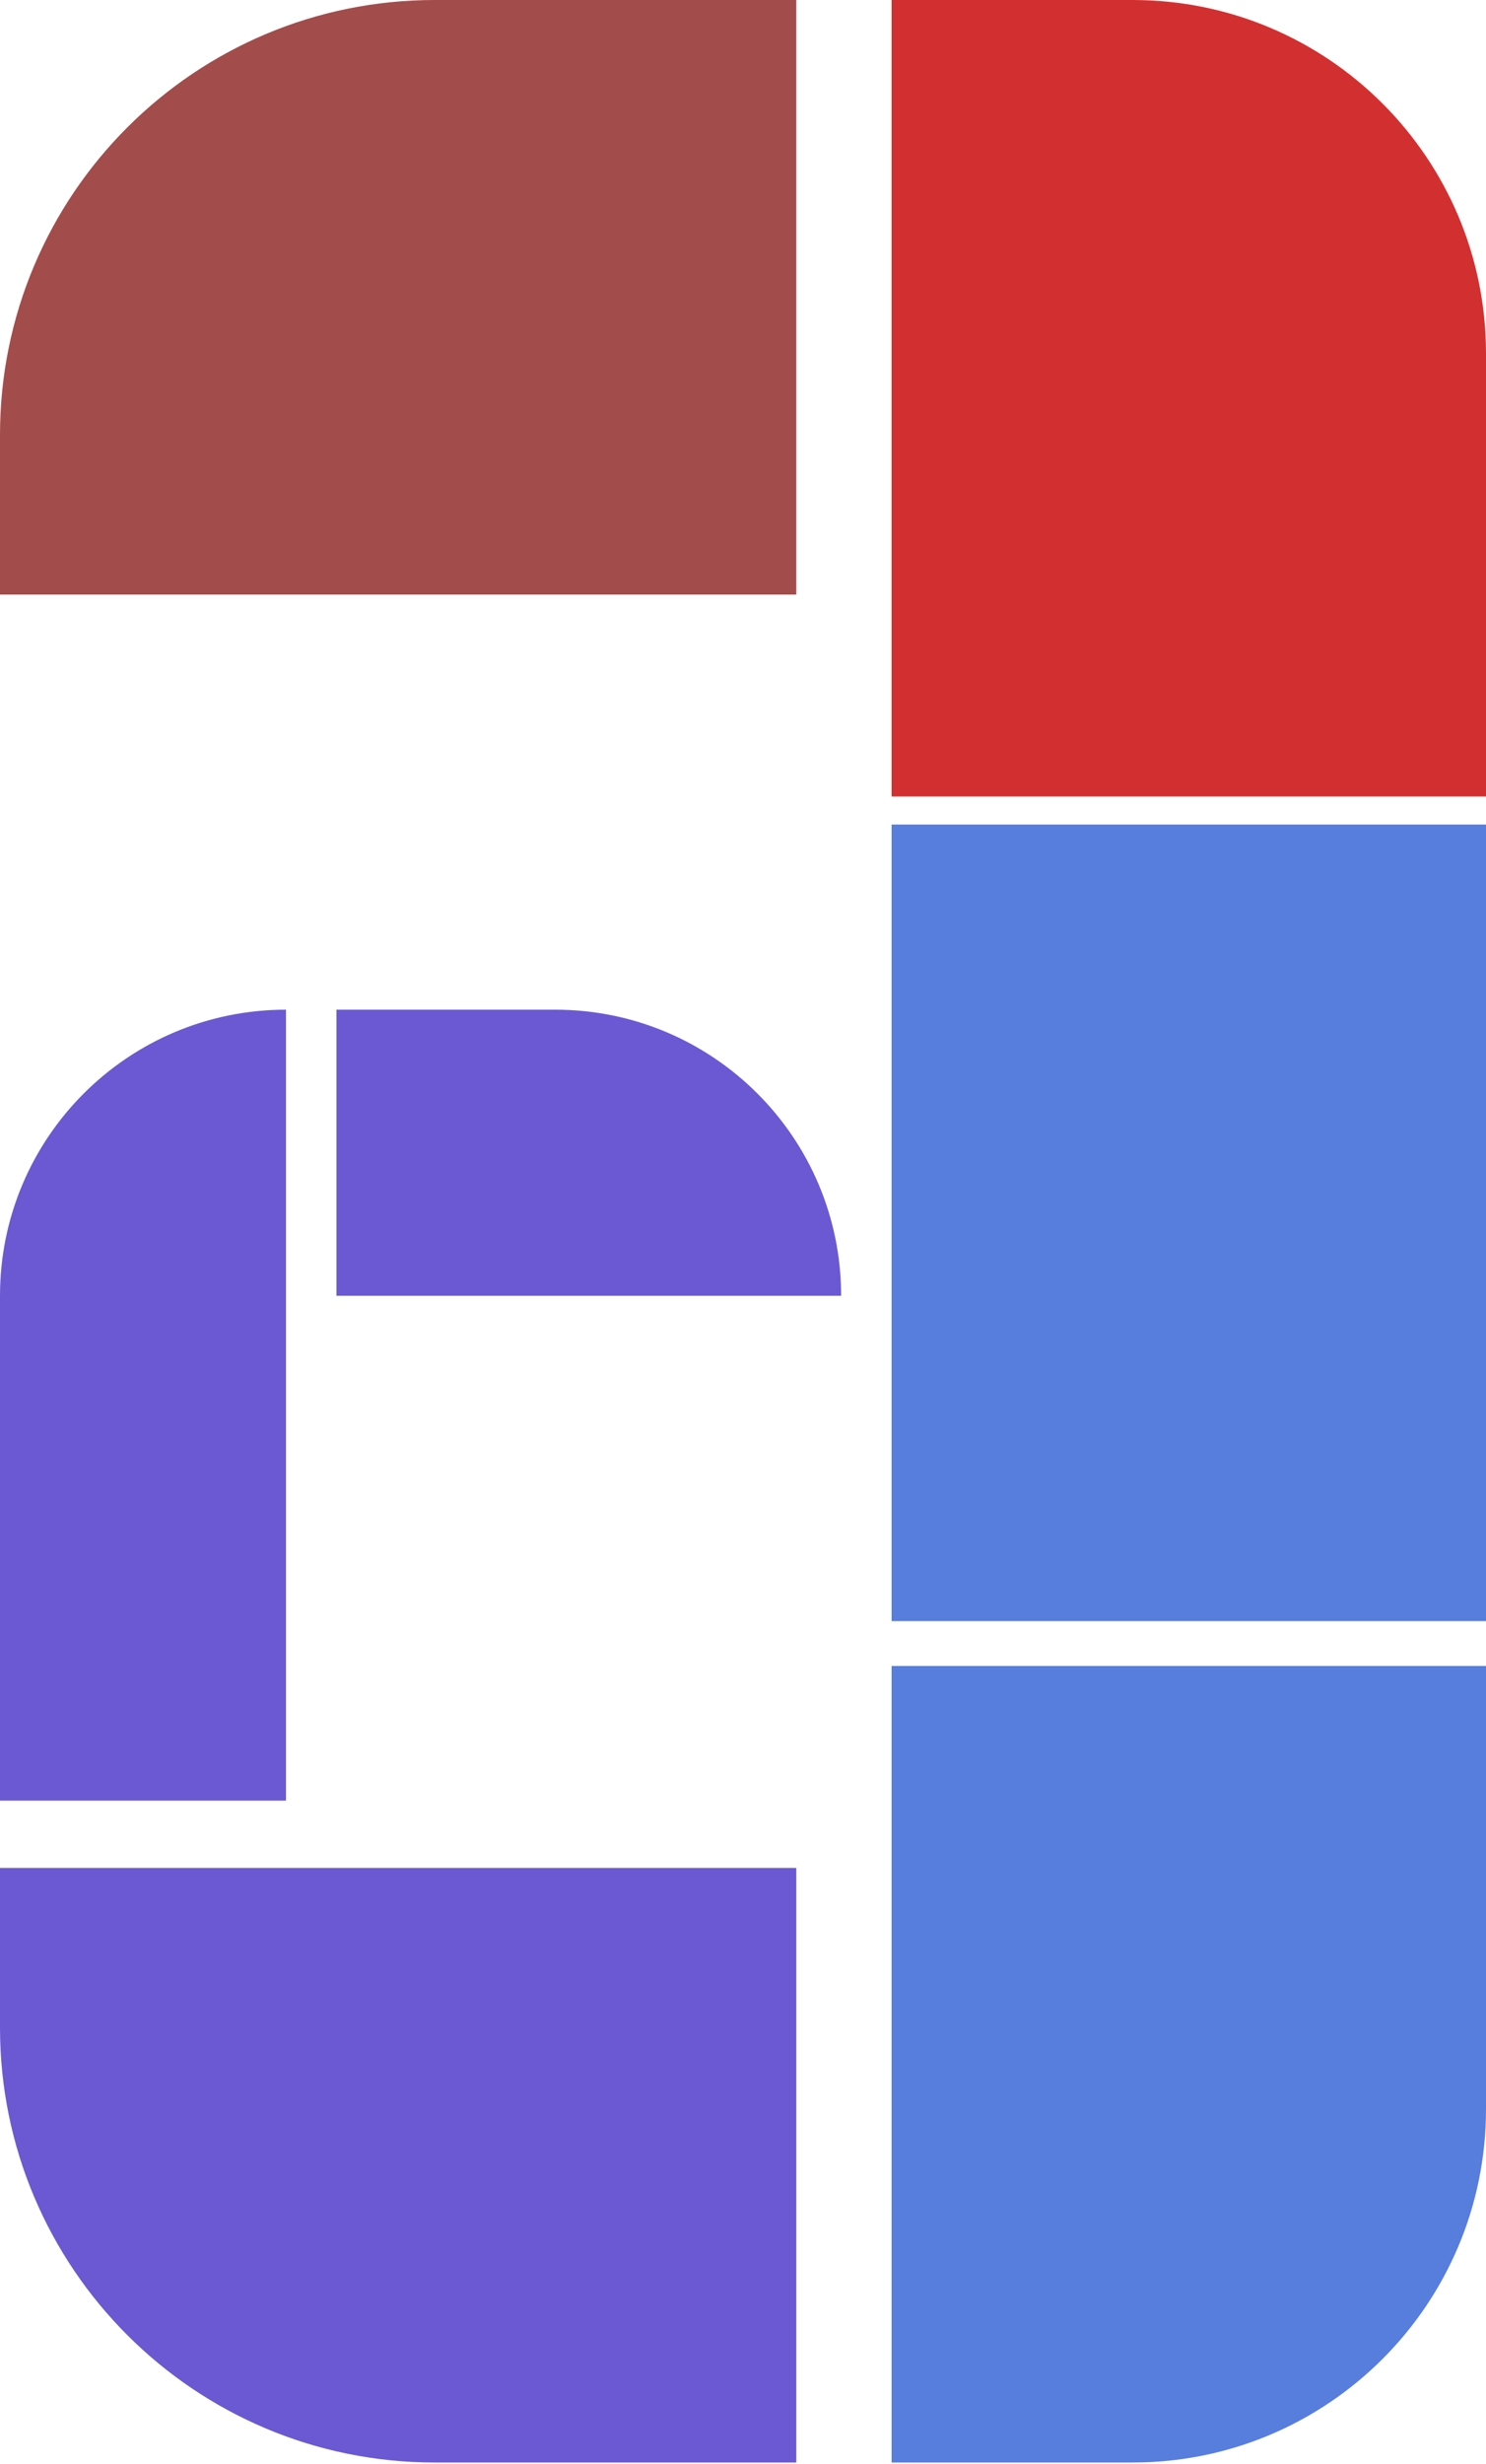 <svg width="511" height="847" viewBox="0 0 511 847" fill="none" xmlns="http://www.w3.org/2000/svg">
<path d="M273.819 0V204.4L6.10352e-05 204.4V149.5C6.10352e-05 66.934 66.933 0 149.5 0L273.819 0Z" fill="#A34C4C"/>
<path d="M273.819 846.524V642.124H0V697.024C0 779.591 66.934 846.524 149.5 846.524H273.819Z" fill="#6A59D2"/>
<path d="M0 618.985H98.343L98.343 347.094V347.094C44.03 347.094 0 391.124 0 445.438L0 618.985Z" fill="#6A59D2"/>
<path d="M115.698 347.094L115.698 445.437L289.245 445.437V445.437C289.245 391.124 245.215 347.094 190.902 347.094L115.698 347.094Z" fill="#6A59D2"/>
<path d="M306.6 572.705H511V725.024C511 792.127 456.602 846.524 389.5 846.524H306.6V572.705Z" fill="#577DDD"/>
<path d="M306.6 283.46H511V557.279H306.6V283.46Z" fill="#577DDD"/>
<path d="M306.6 273.819H511V121.5C511 54.397 456.603 -0 389.5 -0H306.6L306.6 273.819Z" fill="#D23030"/>
</svg>

